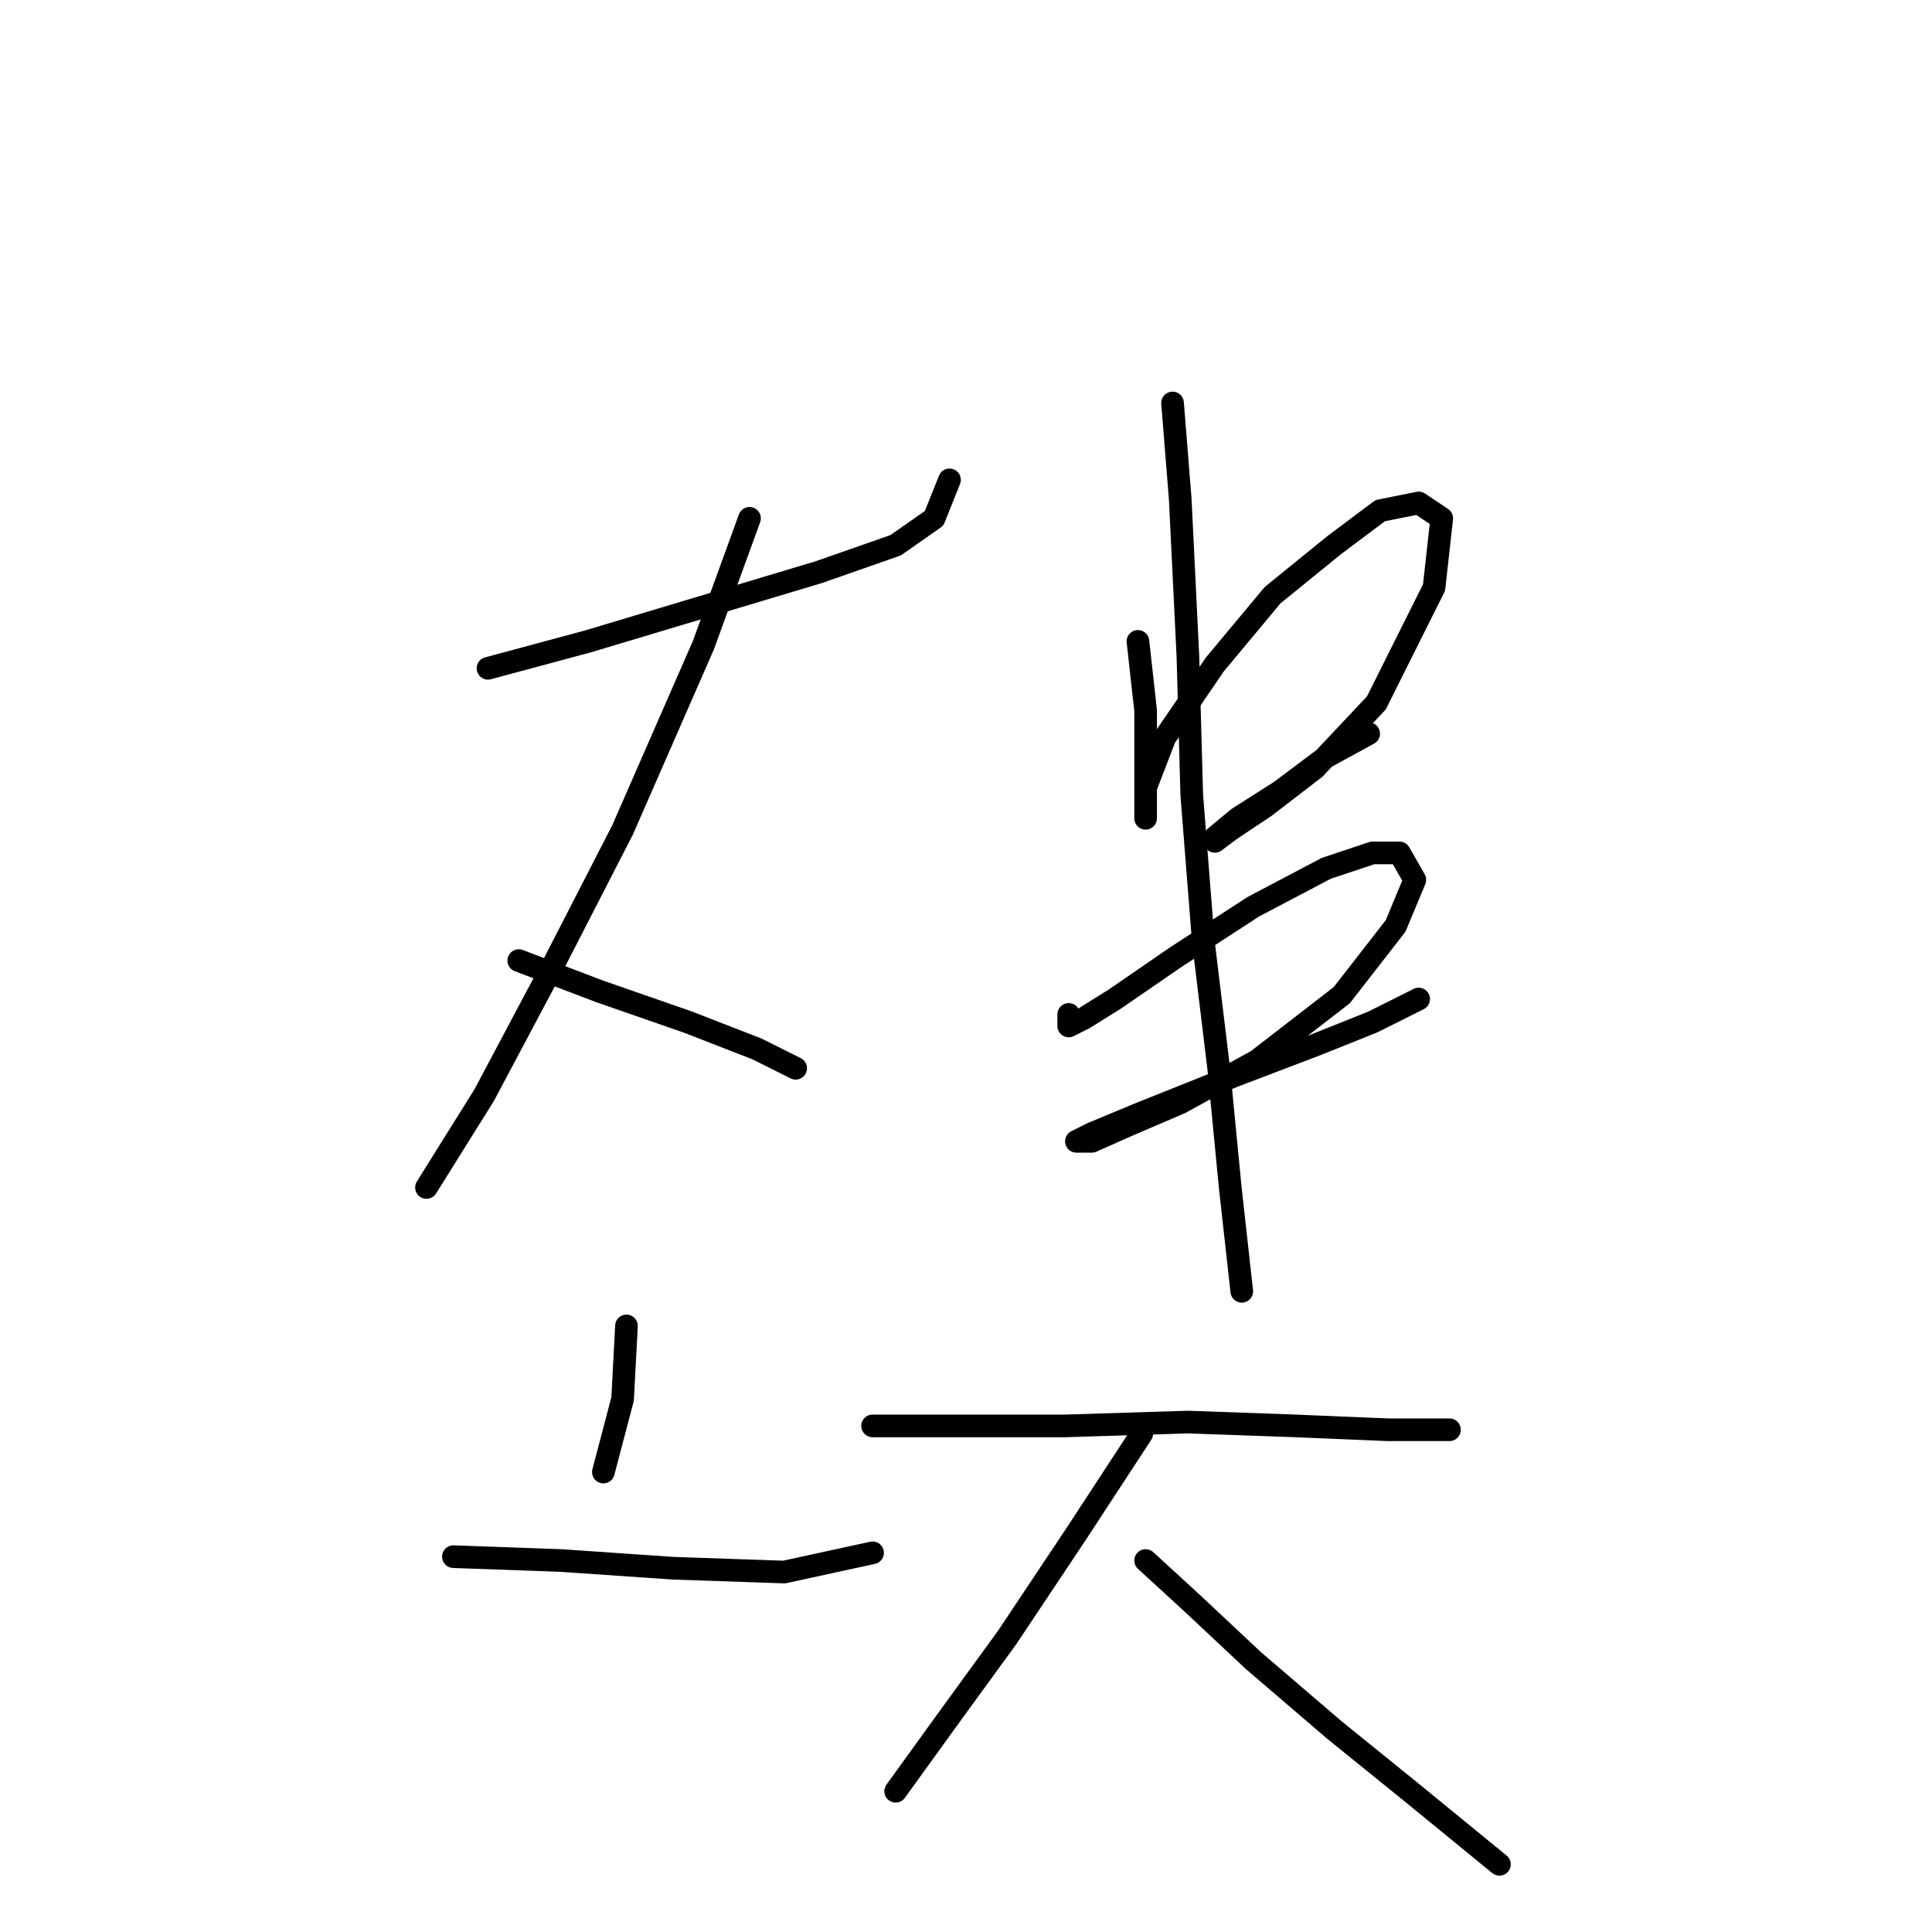 <?xml version="1.0" standalone="no"?>
    <svg width="256" height="256" xmlns="http://www.w3.org/2000/svg" version="1.1">
    <polyline stroke="black" stroke-width="3" stroke-linecap="round" fill="transparent" stroke-linejoin="round" points="64.664 88.554 77.913 84.987 93.2 80.401 108.487 75.815 118.679 72.248 123.775 68.681 125.813 63.585 125.813 63.585 " />
        <polyline stroke="black" stroke-width="3" stroke-linecap="round" fill="transparent" stroke-linejoin="round" points="99.315 68.681 93.2 85.497 82.499 109.956 72.817 128.811 64.154 145.117 56.511 157.347 56.511 157.347 " />
        <polyline stroke="black" stroke-width="3" stroke-linecap="round" fill="transparent" stroke-linejoin="round" points="68.74 127.282 79.442 131.359 91.162 135.435 100.334 139.002 105.43 141.55 105.43 141.55 " />
        <polyline stroke="black" stroke-width="3" stroke-linecap="round" fill="transparent" stroke-linejoin="round" points="83.009 175.692 82.499 185.374 79.951 195.055 79.951 195.055 " />
        <polyline stroke="black" stroke-width="3" stroke-linecap="round" fill="transparent" stroke-linejoin="round" points="60.078 206.266 74.346 206.776 89.123 207.795 103.901 208.304 115.621 205.757 115.621 205.757 " />
        <polyline stroke="black" stroke-width="3" stroke-linecap="round" fill="transparent" stroke-linejoin="round" points="150.782 84.987 151.801 94.16 151.801 101.803 151.801 105.88 151.801 108.428 151.801 108.428 151.801 104.351 154.349 97.727 160.974 88.045 168.617 78.872 176.77 72.248 182.885 67.662 187.981 66.643 191.038 68.681 190.019 77.853 182.376 93.141 174.222 101.803 167.598 106.899 163.012 109.956 160.974 111.485 160.974 110.976 164.031 108.428 169.636 104.861 175.751 100.275 181.357 97.217 181.357 97.217 " />
        <polyline stroke="black" stroke-width="3" stroke-linecap="round" fill="transparent" stroke-linejoin="round" points="141.61 134.416 141.61 135.945 143.648 134.926 147.725 132.378 155.878 126.772 166.069 120.148 175.751 115.052 181.866 113.014 185.433 113.014 187.471 116.581 184.924 122.696 177.789 131.868 166.579 140.531 156.387 146.136 149.253 149.194 144.667 151.232 142.629 151.232 144.667 150.213 150.782 147.665 163.521 142.569 174.222 138.493 181.866 135.435 187.981 132.378 187.981 132.378 " />
        <polyline stroke="black" stroke-width="3" stroke-linecap="round" fill="transparent" stroke-linejoin="round" points="155.368 53.394 156.387 66.133 157.406 87.026 157.916 105.37 159.445 124.734 161.483 141.55 163.012 157.347 164.541 171.105 164.541 171.105 " />
        <polyline stroke="black" stroke-width="3" stroke-linecap="round" fill="transparent" stroke-linejoin="round" points="115.621 188.941 126.832 188.941 141.1 188.941 157.406 188.431 171.675 188.941 183.904 189.45 192.058 189.45 192.058 189.45 " />
        <polyline stroke="black" stroke-width="3" stroke-linecap="round" fill="transparent" stroke-linejoin="round" points="151.292 189.96 142.629 203.209 133.456 216.967 125.303 228.178 118.679 237.35 118.679 237.35 " />
        <polyline stroke="black" stroke-width="3" stroke-linecap="round" fill="transparent" stroke-linejoin="round" points="151.801 206.776 157.916 212.381 166.069 220.025 176.77 229.197 187.471 237.86 198.682 247.032 198.682 247.032 " />
        </svg>